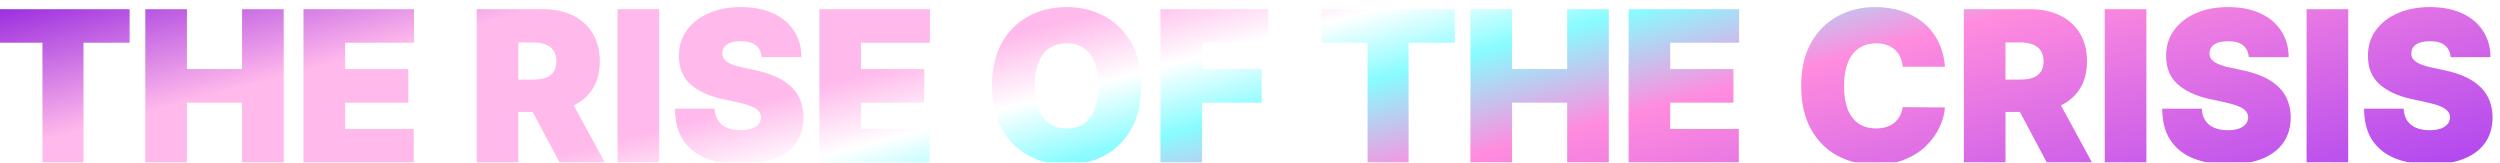 <svg width="569" height="37" viewBox="0 0 569 37" fill="none" xmlns="http://www.w3.org/2000/svg">
<g filter="url(#filter0_i_2_295)">
<path d="M0.663 8.727V1.091H31.004V8.727H20.504V36H11.163V8.727H0.663ZM34.57 36V1.091H44.048V14.727H56.593V1.091H66.07V36H56.593V22.364H44.048V36H34.57ZM70.57 36V1.091H95.729V8.727H80.048V14.727H94.434V22.364H80.048V28.364H95.661V36H70.57ZM109.992 36V1.091H125.06C127.651 1.091 129.918 1.562 131.862 2.506C133.805 3.449 135.316 4.807 136.396 6.58C137.475 8.352 138.015 10.477 138.015 12.954C138.015 15.454 137.458 17.562 136.344 19.278C135.242 20.994 133.691 22.29 131.691 23.165C129.702 24.04 127.379 24.477 124.719 24.477H115.719V17.114H122.81C123.924 17.114 124.873 16.977 125.657 16.704C126.452 16.421 127.06 15.972 127.481 15.358C127.913 14.744 128.129 13.943 128.129 12.954C128.129 11.954 127.913 11.142 127.481 10.517C127.06 9.881 126.452 9.415 125.657 9.119C124.873 8.812 123.924 8.659 122.81 8.659H119.469V36H109.992ZM130.447 19.977L139.174 36H128.879L120.356 19.977H130.447ZM151.532 1.091V36H142.055V1.091H151.532ZM174.842 12C174.751 10.864 174.325 9.977 173.563 9.341C172.813 8.705 171.671 8.386 170.137 8.386C169.16 8.386 168.359 8.506 167.734 8.744C167.12 8.972 166.665 9.284 166.37 9.682C166.075 10.079 165.921 10.534 165.91 11.046C165.887 11.466 165.961 11.847 166.131 12.188C166.313 12.517 166.597 12.818 166.984 13.091C167.37 13.352 167.864 13.591 168.467 13.807C169.069 14.023 169.785 14.216 170.614 14.386L173.478 15C175.41 15.409 177.063 15.949 178.438 16.619C179.813 17.29 180.938 18.079 181.813 18.989C182.688 19.886 183.33 20.898 183.739 22.023C184.16 23.148 184.376 24.375 184.387 25.704C184.376 28 183.802 29.943 182.665 31.534C181.529 33.125 179.904 34.335 177.79 35.165C175.688 35.994 173.16 36.409 170.205 36.409C167.171 36.409 164.523 35.96 162.262 35.062C160.012 34.165 158.262 32.784 157.012 30.921C155.773 29.046 155.148 26.648 155.137 23.727H164.137C164.194 24.796 164.461 25.693 164.938 26.421C165.415 27.148 166.086 27.699 166.95 28.074C167.825 28.449 168.864 28.636 170.069 28.636C171.08 28.636 171.927 28.511 172.609 28.261C173.29 28.011 173.808 27.665 174.16 27.222C174.512 26.778 174.694 26.273 174.705 25.704C174.694 25.171 174.518 24.704 174.177 24.307C173.847 23.898 173.302 23.534 172.54 23.216C171.779 22.886 170.751 22.579 169.455 22.296L165.978 21.546C162.887 20.875 160.45 19.756 158.665 18.188C156.893 16.608 156.012 14.454 156.023 11.727C156.012 9.511 156.603 7.574 157.796 5.915C159.001 4.244 160.665 2.943 162.79 2.011C164.927 1.08 167.376 0.614 170.137 0.614C172.955 0.614 175.393 1.085 177.45 2.028C179.506 2.972 181.092 4.301 182.205 6.017C183.33 7.722 183.898 9.716 183.91 12H174.842ZM187.992 36V1.091H213.151V8.727H197.469V14.727H211.856V22.364H197.469V28.364H213.083V36H187.992ZM261.232 18.546C261.232 22.432 260.477 25.71 258.965 28.381C257.454 31.04 255.414 33.057 252.846 34.432C250.278 35.795 247.414 36.477 244.255 36.477C241.073 36.477 238.198 35.79 235.63 34.415C233.073 33.028 231.039 31.006 229.528 28.347C228.028 25.676 227.278 22.409 227.278 18.546C227.278 14.659 228.028 11.386 229.528 8.727C231.039 6.057 233.073 4.04 235.63 2.676C238.198 1.301 241.073 0.614 244.255 0.614C247.414 0.614 250.278 1.301 252.846 2.676C255.414 4.04 257.454 6.057 258.965 8.727C260.477 11.386 261.232 14.659 261.232 18.546ZM251.482 18.546C251.482 16.454 251.204 14.693 250.647 13.261C250.102 11.818 249.289 10.727 248.21 9.989C247.141 9.239 245.823 8.864 244.255 8.864C242.687 8.864 241.363 9.239 240.283 9.989C239.215 10.727 238.403 11.818 237.846 13.261C237.3 14.693 237.028 16.454 237.028 18.546C237.028 20.636 237.3 22.403 237.846 23.847C238.403 25.278 239.215 26.369 240.283 27.119C241.363 27.858 242.687 28.227 244.255 28.227C245.823 28.227 247.141 27.858 248.21 27.119C249.289 26.369 250.102 25.278 250.647 23.847C251.204 22.403 251.482 20.636 251.482 18.546ZM265.617 36V1.091H290.163V8.727H275.094V14.727H288.663V22.364H275.094V36H265.617ZM302.256 8.727V1.091H332.597V8.727H322.097V36H312.756V8.727H302.256ZM336.164 36V1.091H345.641V14.727H358.187V1.091H367.664V36H358.187V22.364H345.641V36H336.164ZM372.164 36V1.091H397.323V8.727H381.641V14.727H396.028V22.364H381.641V28.364H397.255V36H372.164ZM444.177 14.182H434.563C434.495 13.386 434.313 12.665 434.018 12.017C433.734 11.369 433.336 10.812 432.825 10.347C432.325 9.869 431.717 9.506 431.001 9.256C430.285 8.994 429.472 8.864 428.563 8.864C426.972 8.864 425.626 9.25 424.523 10.023C423.433 10.796 422.603 11.903 422.035 13.347C421.478 14.79 421.2 16.523 421.2 18.546C421.2 20.682 421.484 22.472 422.052 23.915C422.631 25.347 423.467 26.426 424.558 27.153C425.648 27.869 426.961 28.227 428.495 28.227C429.37 28.227 430.154 28.119 430.847 27.903C431.54 27.676 432.143 27.352 432.654 26.932C433.165 26.511 433.58 26.006 433.898 25.415C434.228 24.812 434.45 24.136 434.563 23.386L444.177 23.454C444.063 24.932 443.648 26.438 442.933 27.972C442.217 29.494 441.2 30.903 439.881 32.199C438.575 33.483 436.955 34.517 435.023 35.301C433.092 36.085 430.847 36.477 428.29 36.477C425.086 36.477 422.211 35.79 419.665 34.415C417.131 33.04 415.126 31.017 413.648 28.347C412.183 25.676 411.45 22.409 411.45 18.546C411.45 14.659 412.2 11.386 413.7 8.727C415.2 6.057 417.222 4.04 419.768 2.676C422.313 1.301 425.154 0.614 428.29 0.614C430.495 0.614 432.523 0.915 434.376 1.517C436.228 2.119 437.853 3 439.251 4.159C440.648 5.307 441.773 6.722 442.626 8.403C443.478 10.085 443.995 12.011 444.177 14.182ZM448.477 36V1.091H463.545C466.136 1.091 468.403 1.562 470.346 2.506C472.289 3.449 473.8 4.807 474.88 6.58C475.96 8.352 476.499 10.477 476.499 12.954C476.499 15.454 475.942 17.562 474.829 19.278C473.727 20.994 472.175 22.29 470.175 23.165C468.187 24.04 465.863 24.477 463.204 24.477H454.204V17.114H461.295C462.408 17.114 463.357 16.977 464.141 16.704C464.937 16.421 465.545 15.972 465.965 15.358C466.397 14.744 466.613 13.943 466.613 12.954C466.613 11.954 466.397 11.142 465.965 10.517C465.545 9.881 464.937 9.415 464.141 9.119C463.357 8.812 462.408 8.659 461.295 8.659H457.954V36H448.477ZM468.931 19.977L477.658 36H467.363L458.84 19.977H468.931ZM490.016 1.091V36H480.539V1.091H490.016ZM513.326 12C513.235 10.864 512.809 9.977 512.048 9.341C511.298 8.705 510.156 8.386 508.621 8.386C507.644 8.386 506.843 8.506 506.218 8.744C505.604 8.972 505.15 9.284 504.854 9.682C504.559 10.079 504.406 10.534 504.394 11.046C504.371 11.466 504.445 11.847 504.616 12.188C504.798 12.517 505.082 12.818 505.468 13.091C505.854 13.352 506.349 13.591 506.951 13.807C507.553 14.023 508.269 14.216 509.099 14.386L511.962 15C513.894 15.409 515.548 15.949 516.923 16.619C518.298 17.29 519.423 18.079 520.298 18.989C521.173 19.886 521.815 20.898 522.224 22.023C522.644 23.148 522.86 24.375 522.871 25.704C522.86 28 522.286 29.943 521.15 31.534C520.013 33.125 518.388 34.335 516.275 35.165C514.173 35.994 511.644 36.409 508.69 36.409C505.656 36.409 503.008 35.96 500.746 35.062C498.496 34.165 496.746 32.784 495.496 30.921C494.258 29.046 493.633 26.648 493.621 23.727H502.621C502.678 24.796 502.945 25.693 503.423 26.421C503.9 27.148 504.57 27.699 505.434 28.074C506.309 28.449 507.349 28.636 508.553 28.636C509.565 28.636 510.411 28.511 511.093 28.261C511.775 28.011 512.292 27.665 512.644 27.222C512.996 26.778 513.178 26.273 513.19 25.704C513.178 25.171 513.002 24.704 512.661 24.307C512.332 23.898 511.786 23.534 511.025 23.216C510.263 22.886 509.235 22.579 507.94 22.296L504.462 21.546C501.371 20.875 498.934 19.756 497.15 18.188C495.377 16.608 494.496 14.454 494.508 11.727C494.496 9.511 495.087 7.574 496.281 5.915C497.485 4.244 499.15 2.943 501.275 2.011C503.411 1.08 505.86 0.614 508.621 0.614C511.44 0.614 513.877 1.085 515.934 2.028C517.991 2.972 519.576 4.301 520.69 6.017C521.815 7.722 522.383 9.716 522.394 12H513.326ZM535.954 1.091V36H526.477V1.091H535.954ZM559.263 12C559.173 10.864 558.746 9.977 557.985 9.341C557.235 8.705 556.093 8.386 554.559 8.386C553.582 8.386 552.781 8.506 552.156 8.744C551.542 8.972 551.087 9.284 550.792 9.682C550.496 10.079 550.343 10.534 550.332 11.046C550.309 11.466 550.383 11.847 550.553 12.188C550.735 12.517 551.019 12.818 551.406 13.091C551.792 13.352 552.286 13.591 552.888 13.807C553.491 14.023 554.207 14.216 555.036 14.386L557.9 15C559.832 15.409 561.485 15.949 562.86 16.619C564.235 17.29 565.36 18.079 566.235 18.989C567.11 19.886 567.752 20.898 568.161 22.023C568.582 23.148 568.798 24.375 568.809 25.704C568.798 28 568.224 29.943 567.087 31.534C565.951 33.125 564.326 34.335 562.212 35.165C560.11 35.994 557.582 36.409 554.627 36.409C551.593 36.409 548.945 35.96 546.684 35.062C544.434 34.165 542.684 32.784 541.434 30.921C540.195 29.046 539.57 26.648 539.559 23.727H548.559C548.616 24.796 548.883 25.693 549.36 26.421C549.837 27.148 550.508 27.699 551.371 28.074C552.246 28.449 553.286 28.636 554.491 28.636C555.502 28.636 556.349 28.511 557.031 28.261C557.712 28.011 558.229 27.665 558.582 27.222C558.934 26.778 559.116 26.273 559.127 25.704C559.116 25.171 558.94 24.704 558.599 24.307C558.269 23.898 557.724 23.534 556.962 23.216C556.201 22.886 555.173 22.579 553.877 22.296L550.4 21.546C547.309 20.875 544.871 19.756 543.087 18.188C541.315 16.608 540.434 14.454 540.445 11.727C540.434 9.511 541.025 7.574 542.218 5.915C543.423 4.244 545.087 2.943 547.212 2.011C549.349 1.08 551.798 0.614 554.559 0.614C557.377 0.614 559.815 1.085 561.871 2.028C563.928 2.972 565.513 4.301 566.627 6.017C567.752 7.722 568.32 9.716 568.332 12H559.263Z" fill="url(#paint0_linear_2_295)"/>
</g>
<defs>
<filter id="filter0_i_2_295" x="0.663" y="0.614" width="568.146" height="35.863" filterUnits="userSpaceOnUse" color-interpolation-filters="sRGB">
<feFlood flood-opacity="0" result="BackgroundImageFix"/>
<feBlend mode="normal" in="SourceGraphic" in2="BackgroundImageFix" result="shape"/>
<feColorMatrix in="SourceAlpha" type="matrix" values="0 0 0 0 0 0 0 0 0 0 0 0 0 0 0 0 0 0 127 0" result="hardAlpha"/>
<feOffset dx="-1.5" dy="1"/>
<feComposite in2="hardAlpha" operator="arithmetic" k2="-1" k3="1"/>
<feColorMatrix type="matrix" values="0 0 0 0 0.533 0 0 0 0 0.988 0 0 0 0 1 0 0 0 1 0"/>
<feBlend mode="normal" in2="shape" result="effect1_innerShadow_2_295"/>
</filter>
<linearGradient id="paint0_linear_2_295" x1="-3.401" y1="-39.935" x2="68.174" y2="229.383" gradientUnits="userSpaceOnUse">
<stop offset="0.12" stop-color="#850EDC"/>
<stop offset="0.259" stop-color="#FFB9EB"/>
<stop offset="0.379" stop-color="#FFB9EB"/>
<stop offset="0.436" stop-color="white"/>
<stop offset="0.491" stop-color="#88FCFF"/>
<stop offset="0.571" stop-color="#FF8CDE"/>
<stop offset="0.815" stop-color="#A73FF1"/>
<stop offset="0.942" stop-color="#FFB9EB"/>
</linearGradient>
</defs>
</svg>

